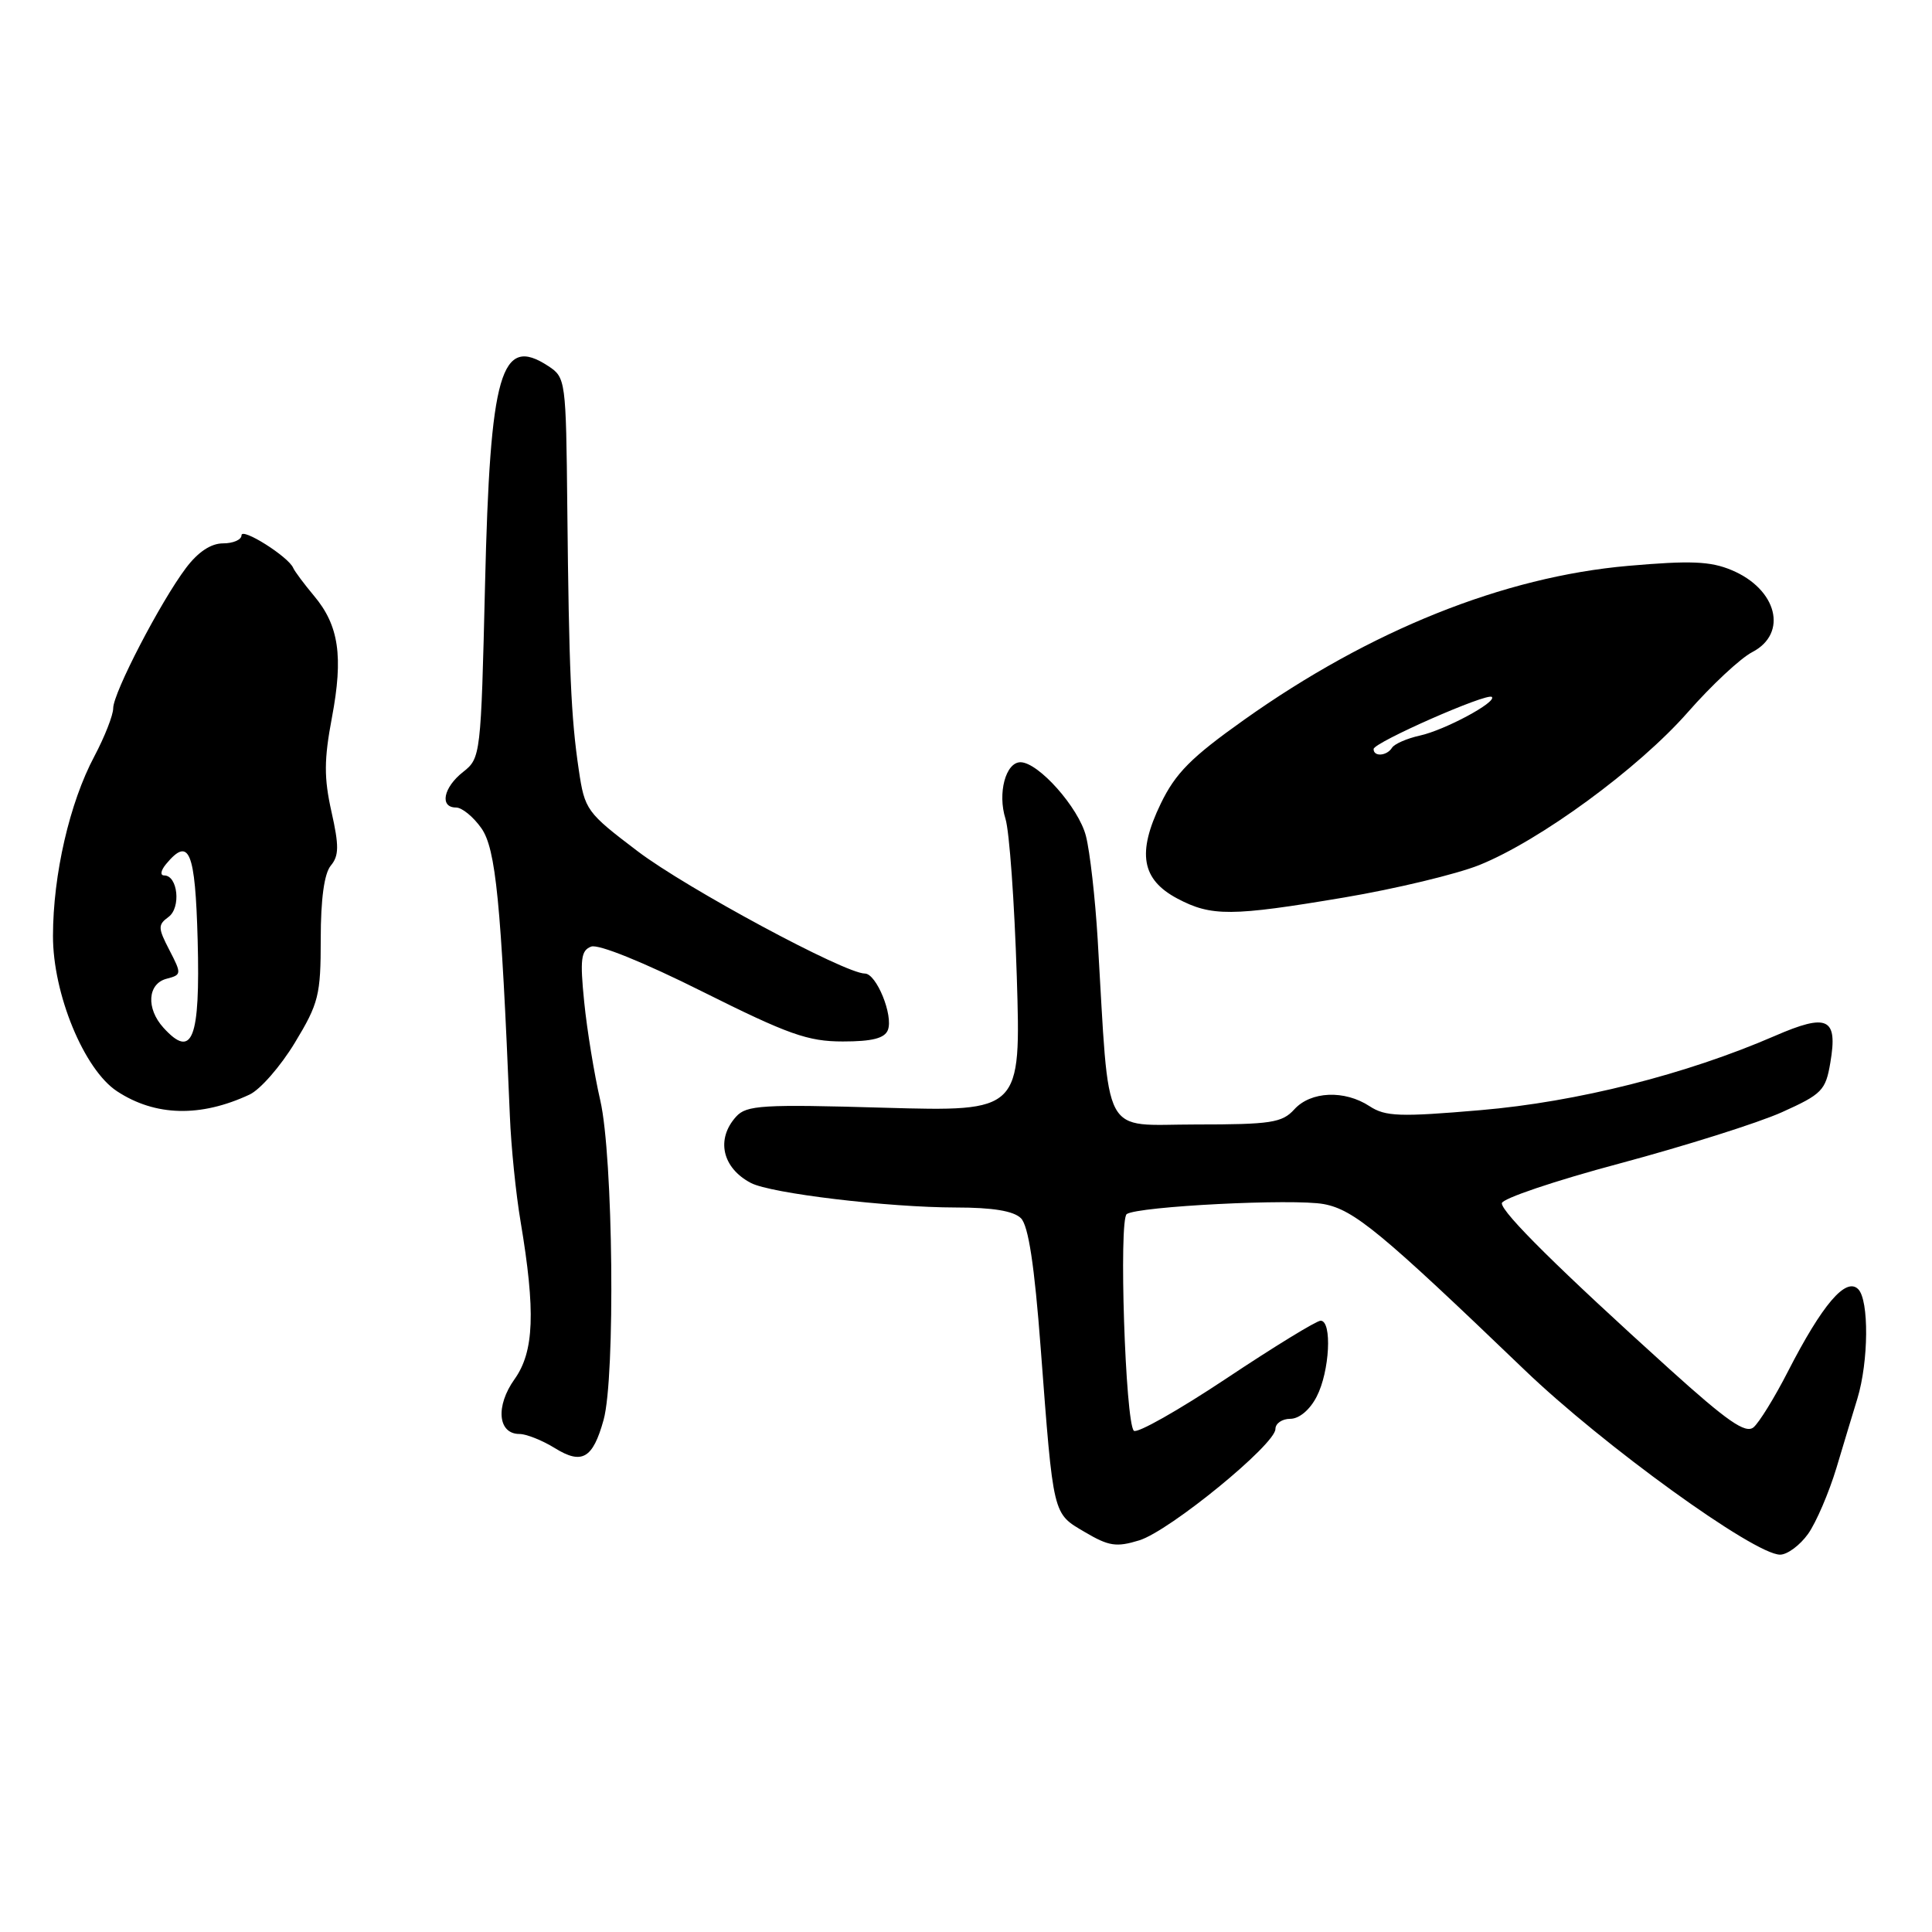 <?xml version="1.0" encoding="UTF-8" standalone="no"?>
<!DOCTYPE svg PUBLIC "-//W3C//DTD SVG 1.1//EN" "http://www.w3.org/Graphics/SVG/1.1/DTD/svg11.dtd" >
<svg xmlns="http://www.w3.org/2000/svg" xmlns:xlink="http://www.w3.org/1999/xlink" version="1.1" viewBox="0 0 256 256">
 <g >
 <path fill="currentColor"
d=" M 239.58 203.25 C 240.65 201.74 242.34 197.80 243.34 194.50 C 244.33 191.20 245.57 187.07 246.11 185.33 C 247.61 180.40 247.67 172.27 246.22 170.82 C 244.59 169.19 241.47 172.84 236.90 181.75 C 235.14 185.19 233.09 188.51 232.35 189.13 C 231.29 190.00 228.89 188.34 221.25 181.44 C 206.68 168.28 199.00 160.69 199.00 159.44 C 199.00 158.83 206.05 156.45 214.67 154.15 C 223.28 151.84 232.93 148.80 236.10 147.38 C 241.43 144.98 241.91 144.49 242.53 140.80 C 243.54 134.87 242.18 134.22 235.16 137.27 C 223.40 142.37 208.99 146.01 196.19 147.10 C 185.48 148.02 183.57 147.95 181.48 146.58 C 178.16 144.40 173.68 144.59 171.50 147.00 C 169.89 148.77 168.42 149.00 158.43 149.00 C 145.79 149.00 147.05 151.38 145.45 124.50 C 145.12 119.00 144.42 112.82 143.89 110.77 C 142.93 107.01 137.60 101.01 135.22 101.00 C 133.26 101.00 132.16 105.11 133.23 108.49 C 133.75 110.15 134.42 119.55 134.73 129.40 C 135.28 147.29 135.28 147.29 117.18 146.78 C 101.00 146.31 98.91 146.44 97.54 147.96 C 94.84 150.94 95.69 154.75 99.50 156.75 C 102.15 158.14 117.69 159.99 126.68 160.00 C 131.55 160.00 134.31 160.46 135.28 161.42 C 136.27 162.41 137.07 167.65 137.90 178.67 C 139.60 201.08 139.46 200.48 143.75 203.01 C 146.92 204.88 147.92 205.04 150.97 204.10 C 154.99 202.85 169.00 191.40 169.00 189.35 C 169.00 188.61 169.89 188.00 170.97 188.00 C 172.15 188.00 173.57 186.81 174.47 185.05 C 176.19 181.73 176.54 175.00 174.99 175.00 C 174.44 175.00 168.81 178.45 162.49 182.66 C 156.16 186.87 150.65 189.99 150.24 189.58 C 149.11 188.45 148.23 161.60 149.30 160.87 C 150.82 159.84 171.40 158.80 175.42 159.55 C 179.41 160.30 182.98 163.25 202.00 181.51 C 212.42 191.52 232.45 206.00 235.87 206.00 C 236.83 206.00 238.50 204.76 239.58 203.25 Z  M 79.98 188.14 C 81.55 182.48 81.25 153.22 79.54 145.81 C 78.74 142.34 77.78 136.47 77.41 132.77 C 76.84 127.11 76.98 125.94 78.33 125.43 C 79.27 125.06 85.32 127.51 93.11 131.41 C 104.46 137.08 107.05 138.00 111.68 138.00 C 115.57 138.00 117.22 137.58 117.65 136.48 C 118.39 134.55 116.13 129.00 114.60 129.00 C 111.95 129.00 90.97 117.71 84.50 112.80 C 77.71 107.65 77.48 107.33 76.69 102.00 C 75.66 95.07 75.39 88.80 75.17 67.27 C 75.00 50.36 74.96 50.02 72.64 48.50 C 66.36 44.38 64.94 49.30 64.27 77.47 C 63.73 100.10 63.69 100.46 61.36 102.29 C 58.74 104.35 58.22 107.00 60.43 107.00 C 61.22 107.00 62.73 108.24 63.79 109.75 C 65.70 112.48 66.39 119.50 67.56 147.86 C 67.72 151.91 68.36 158.21 68.98 161.86 C 70.98 173.78 70.78 179.10 68.18 182.75 C 65.64 186.31 65.96 190.00 68.82 190.01 C 69.74 190.01 71.85 190.85 73.50 191.87 C 77.11 194.11 78.55 193.29 79.98 188.14 Z  M 33.06 145.04 C 34.47 144.39 37.17 141.30 39.06 138.18 C 42.23 132.95 42.50 131.86 42.50 124.41 C 42.50 119.14 42.96 115.75 43.83 114.70 C 44.92 113.39 44.94 112.09 43.92 107.55 C 42.92 103.07 42.93 100.65 43.98 95.09 C 45.51 86.98 44.91 82.87 41.60 78.94 C 40.28 77.36 39.04 75.70 38.85 75.25 C 38.22 73.76 32.00 69.84 32.00 70.93 C 32.00 71.52 30.90 72.00 29.55 72.00 C 27.96 72.00 26.25 73.13 24.65 75.25 C 21.26 79.75 15.00 91.81 15.00 93.84 C 15.00 94.76 13.87 97.63 12.50 100.22 C 9.23 106.35 7.03 115.89 7.02 124.00 C 7.00 131.69 11.14 141.73 15.51 144.60 C 20.57 147.92 26.57 148.07 33.06 145.04 Z  M 178.12 118.92 C 184.93 117.77 192.97 115.84 196.00 114.63 C 204.04 111.40 217.10 101.83 223.65 94.37 C 226.79 90.79 230.63 87.21 232.18 86.41 C 236.96 83.93 235.48 78.06 229.44 75.54 C 226.63 74.36 223.97 74.26 215.73 74.98 C 199.22 76.43 181.56 83.51 164.86 95.37 C 157.84 100.35 155.76 102.44 153.80 106.50 C 150.65 113.02 151.26 116.54 156.00 119.06 C 160.51 121.45 163.15 121.44 178.12 118.92 Z  M 21.65 136.17 C 19.34 133.62 19.55 130.35 22.07 129.69 C 24.07 129.17 24.08 129.05 22.45 125.90 C 20.92 122.95 20.91 122.54 22.33 121.50 C 24.01 120.27 23.56 116.00 21.76 116.00 C 21.19 116.00 21.30 115.35 22.00 114.50 C 25.07 110.80 25.87 112.73 26.19 124.55 C 26.54 137.71 25.49 140.41 21.65 136.17 Z  M 182.01 99.25 C 182.03 98.38 197.08 91.75 197.68 92.35 C 198.36 93.03 191.43 96.75 188.13 97.47 C 186.42 97.85 184.77 98.57 184.45 99.08 C 183.77 100.18 181.99 100.31 182.01 99.25 Z "/>
</g>
</svg>